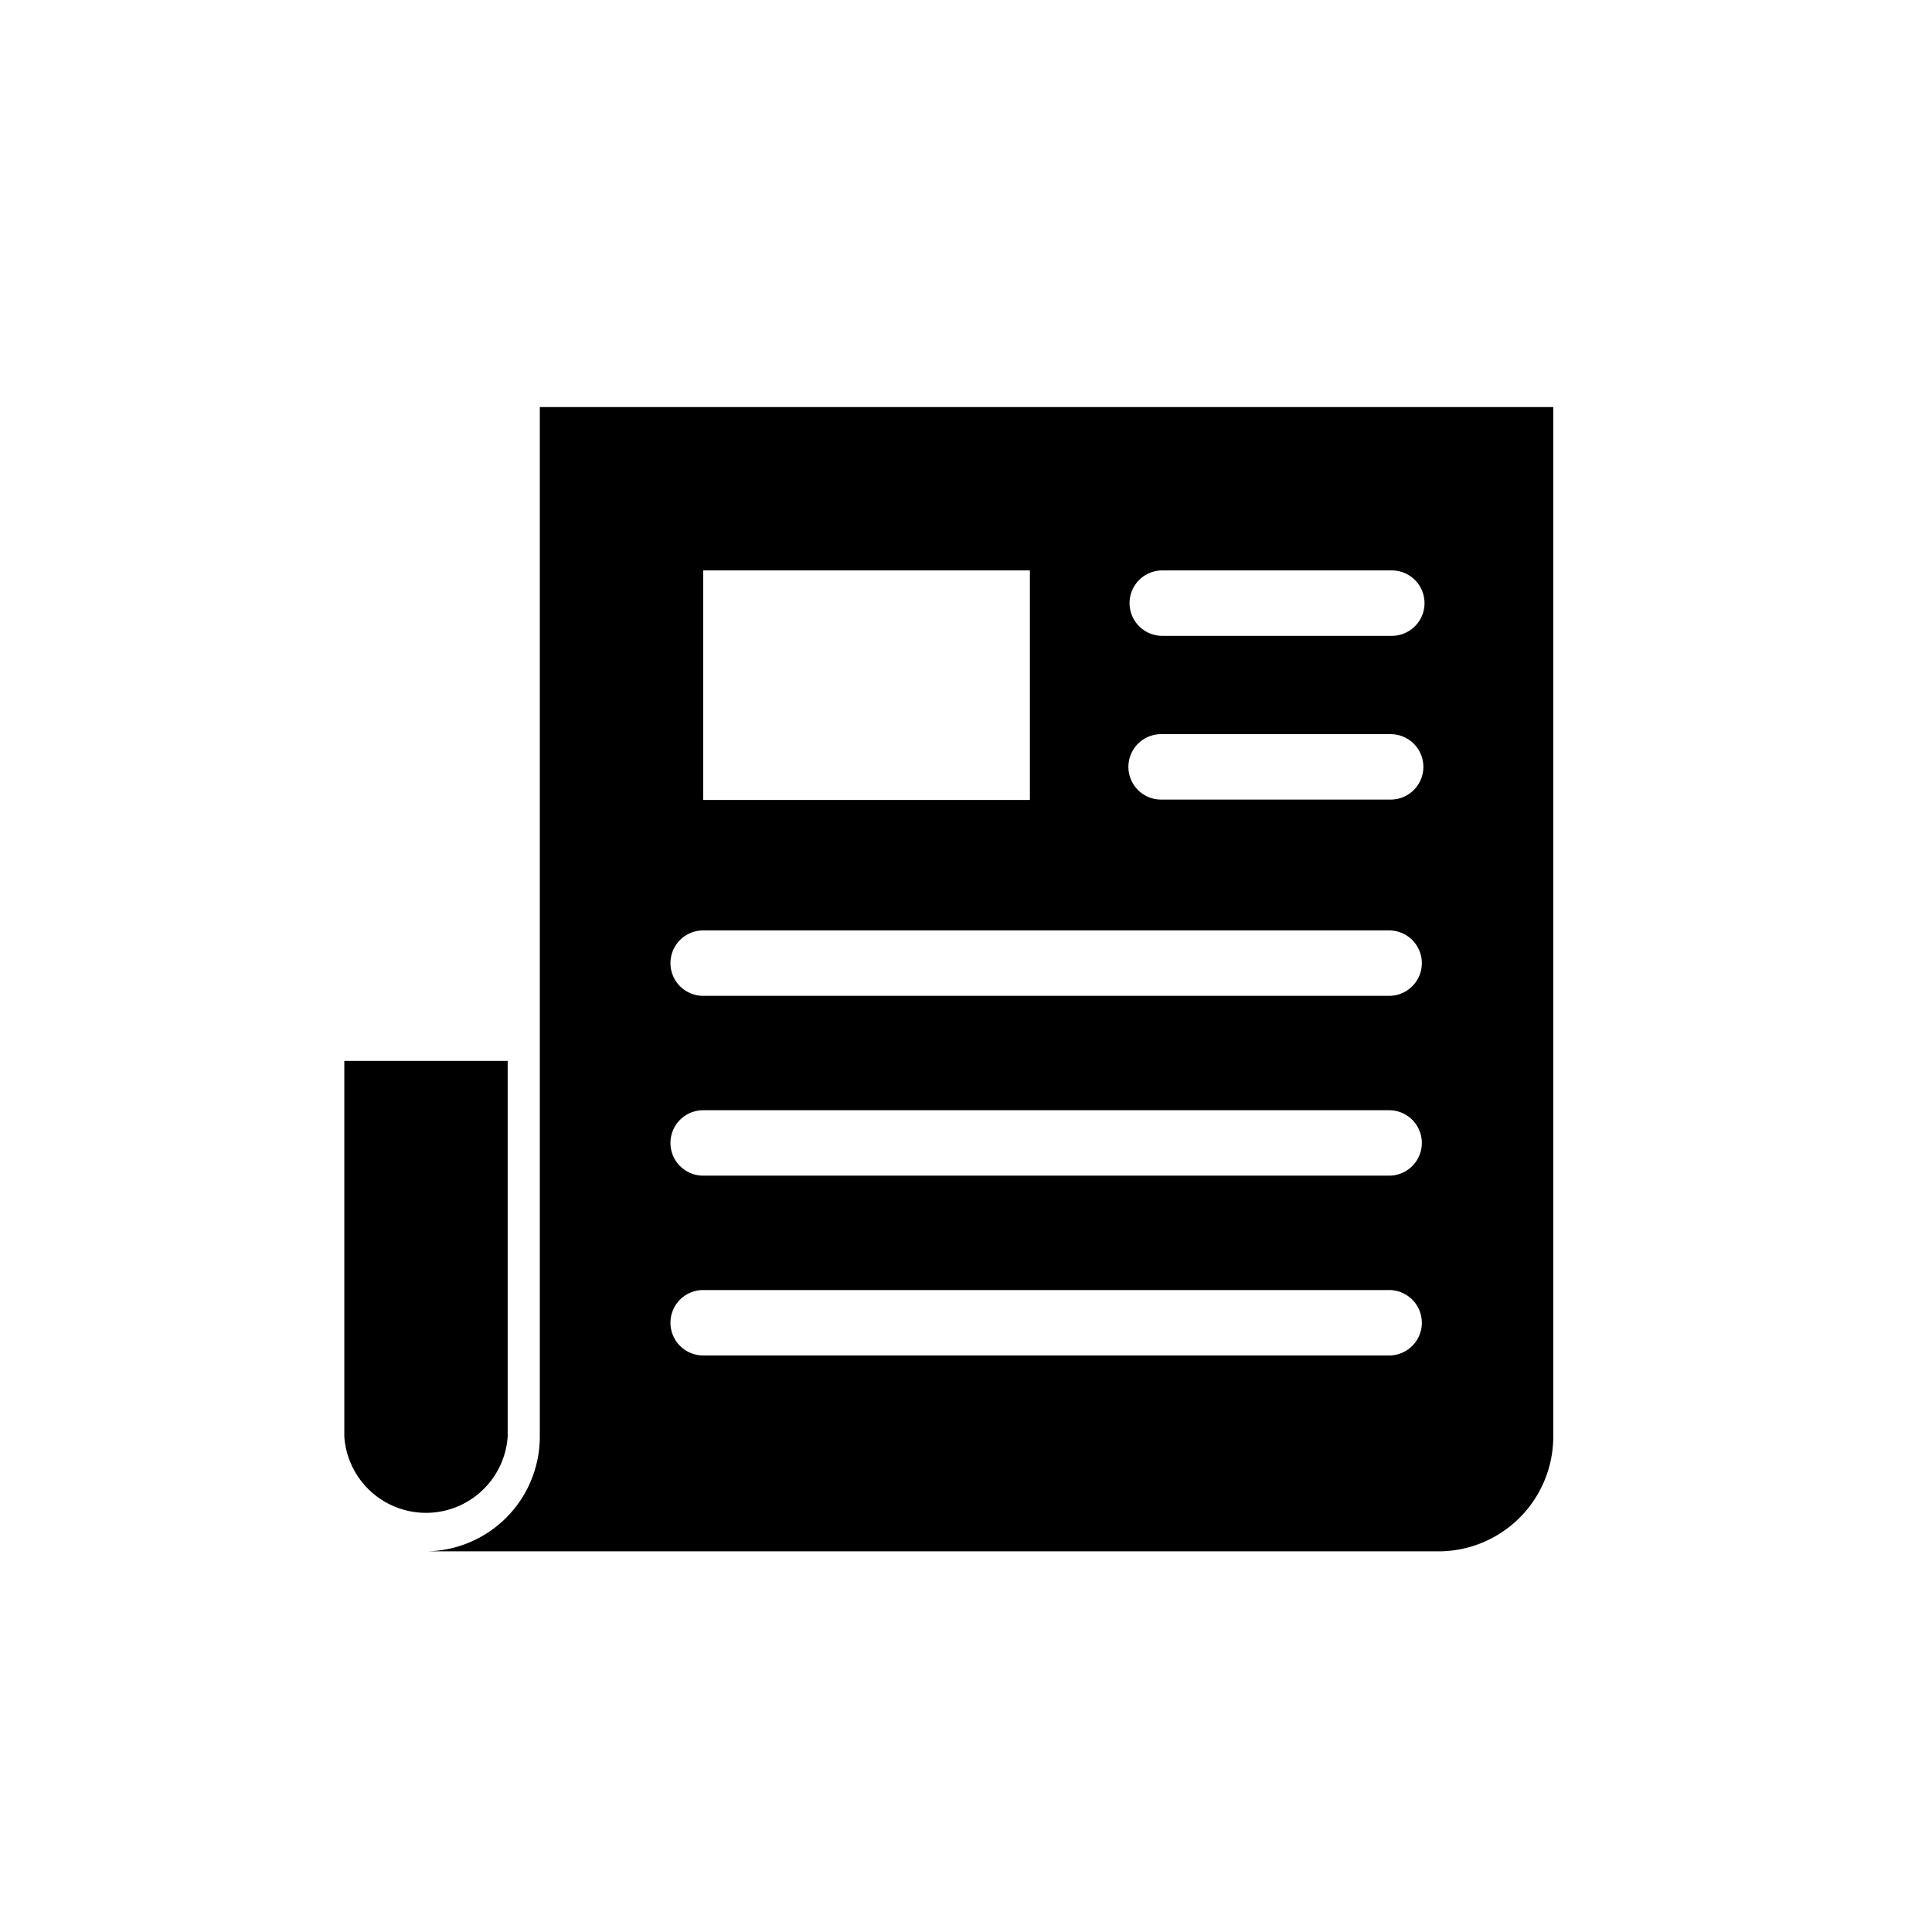 <svg xmlns="http://www.w3.org/2000/svg" width="50.5" height="50.5" viewBox="0 0 50.5 50.5">
  <title>ephemera</title>
  <g id="6295dce4-ec5a-478d-9b0b-6c5344431040" data-name="emphemera">
    <path d="M14.11,10.64V37.55a3,3,0,0,1-3,3H37.6a3,3,0,0,0,3-3V10.64Zm4.27,4.27h8.54v6H18.38Zm12,0h6a.85.85,0,0,1,0,1.71h-6a.85.85,0,0,1,0-1.71ZM9,27.73v9.82a2.14,2.14,0,0,0,4.27,0V27.73Zm21.35-8.54h6a.85.85,0,0,1,0,1.71h-6a.85.85,0,0,1,0-1.71Zm-12,5.13H36.31a.85.85,0,0,1,0,1.71H18.38a.85.85,0,0,1,0-1.71Zm0,4.7H36.31a.85.85,0,0,1,0,1.71H18.38a.85.85,0,0,1,0-1.71Zm0,4.7H36.31a.85.85,0,0,1,0,1.71H18.38a.85.85,0,0,1,0-1.71Z"/>
  </g>
</svg>
